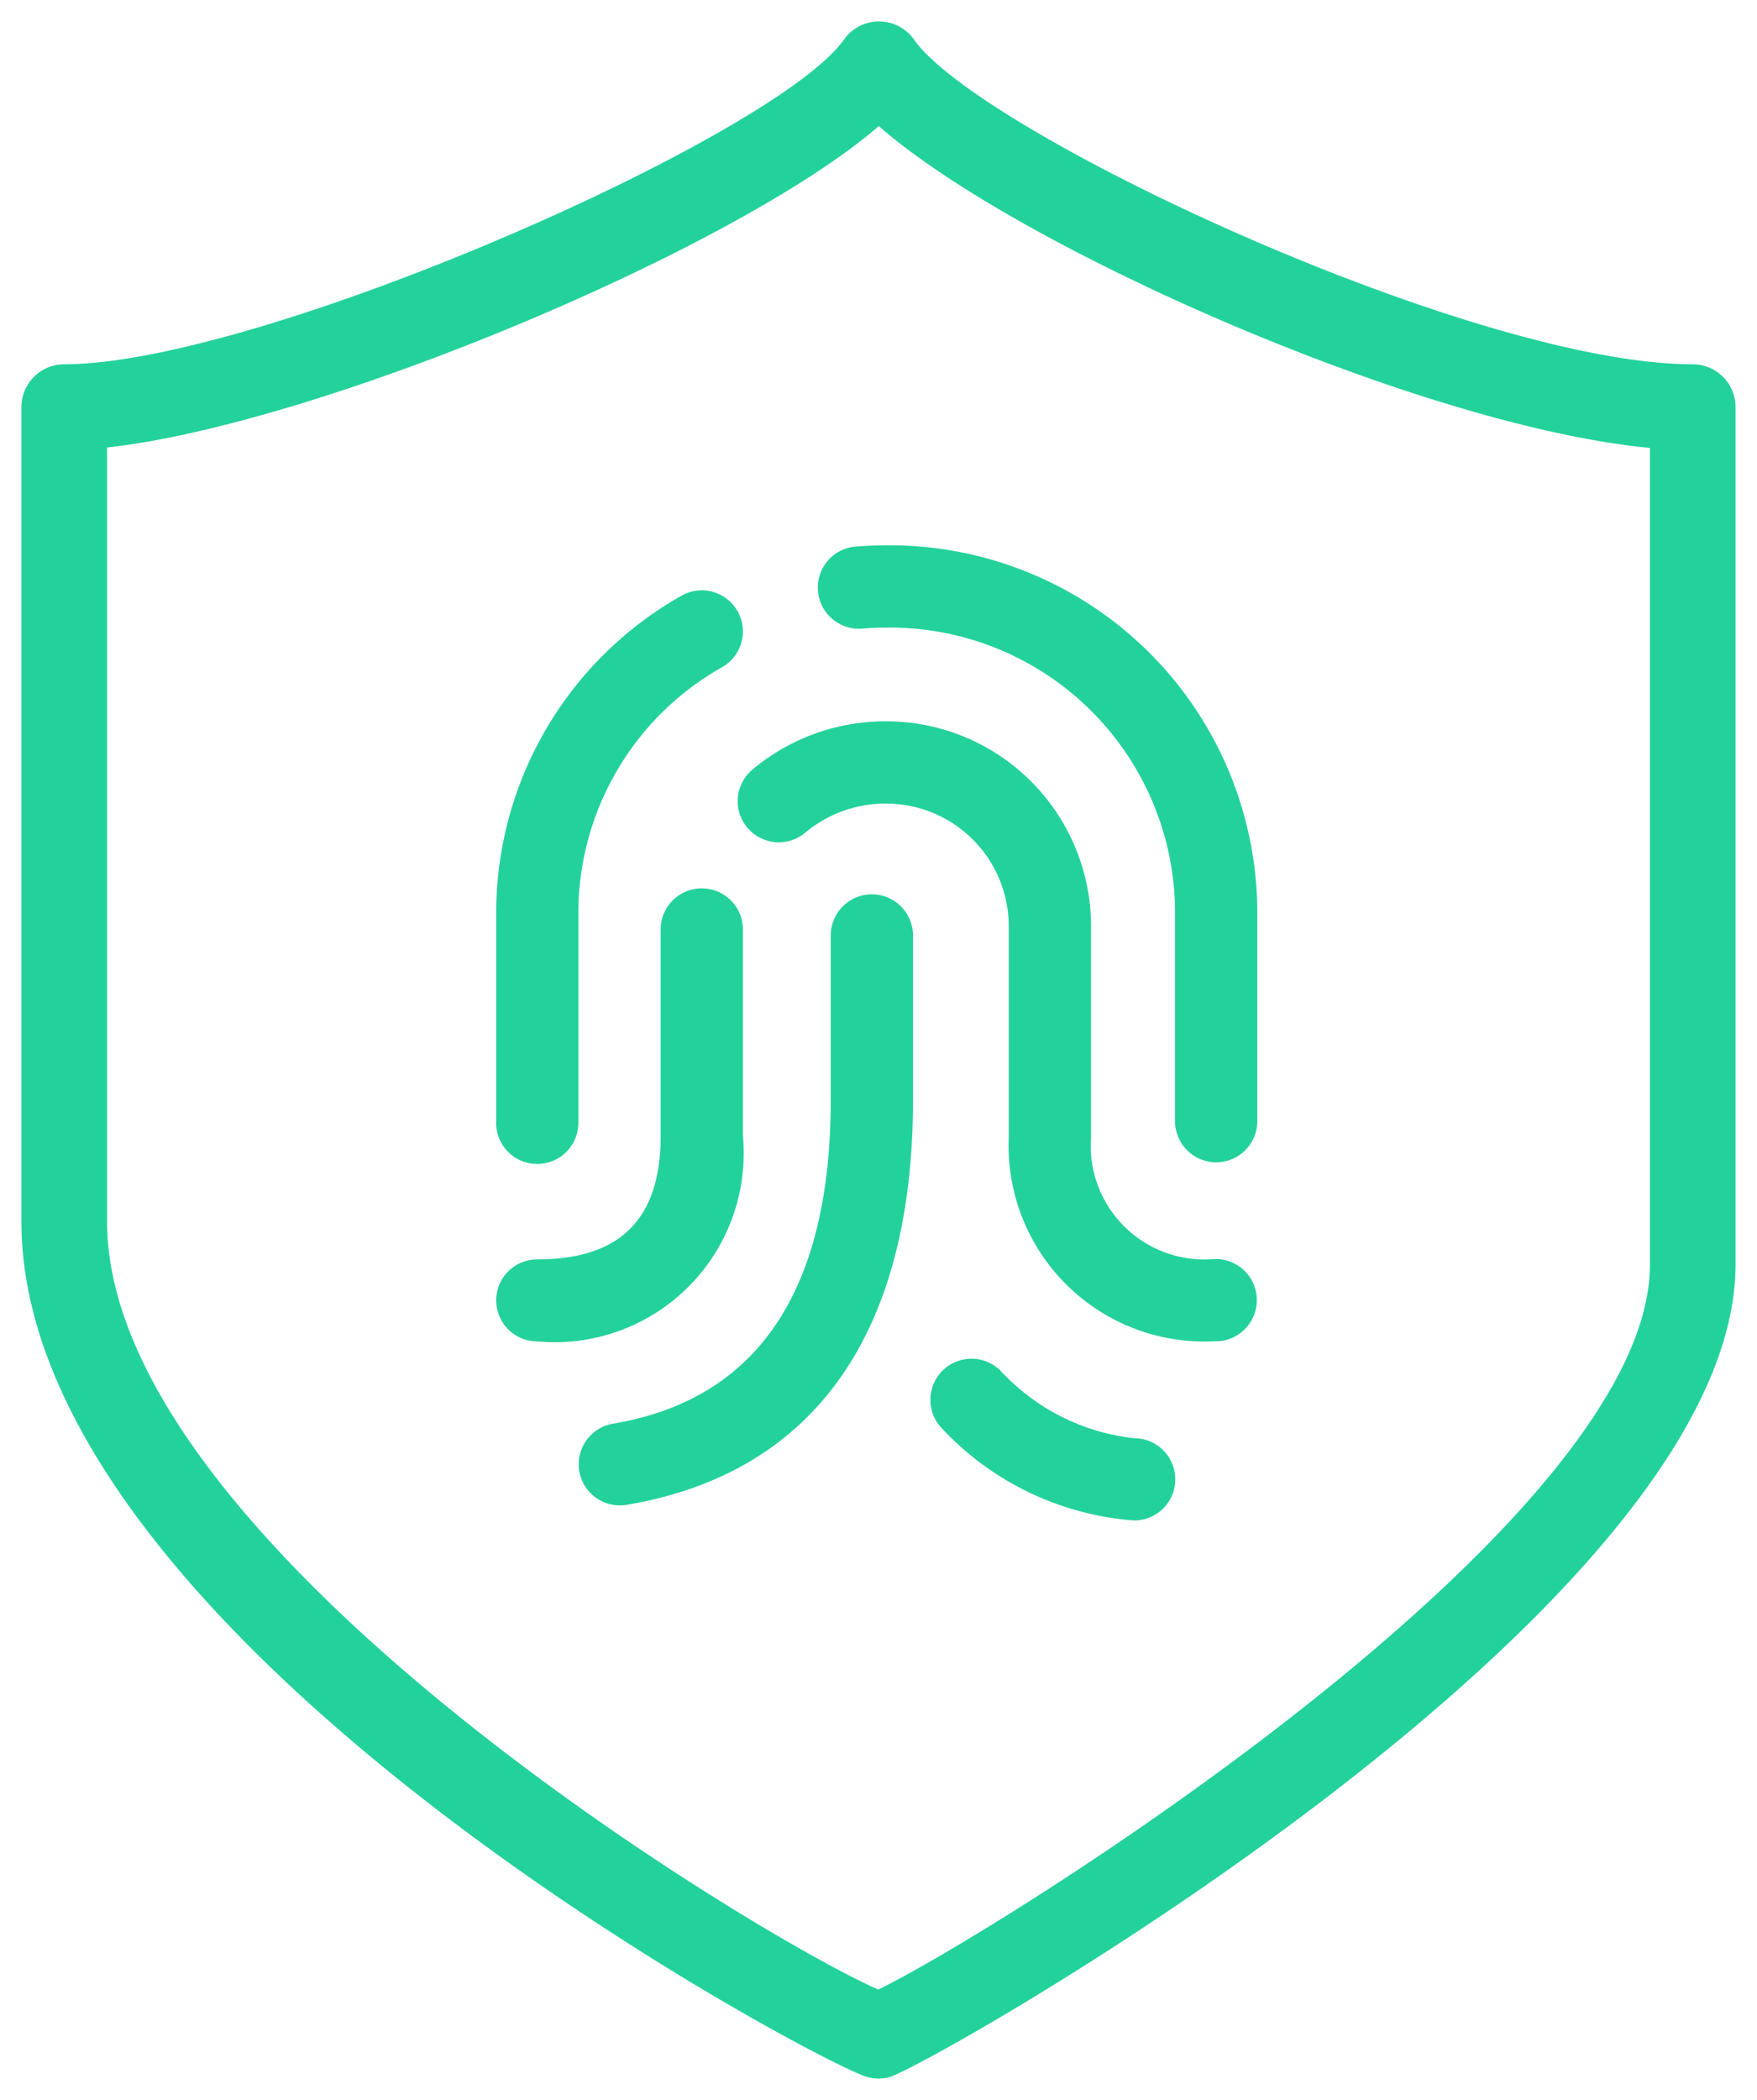 <svg xmlns="http://www.w3.org/2000/svg" width="41.012" height="49" viewBox="0 0 41.012 49">
  <path id="icon-shield" d="M19.748,47.966C18.69,47.685,0,37.8,0,28.009V9A1,1,0,0,1,1,8C5.557,8,17.6,2.689,19.2.424a1,1,0,0,1,1.635,0C22.382,2.621,33.906,8,39.011,8a1,1,0,0,1,1,1V29.008c0,8.112-18.87,18.725-19.748,18.958a.99.99,0,0,1-.516,0ZM2,9.942V28.009c0,7.5,15.044,16.608,18,17.915,2.593-1.244,18.013-10.779,18.013-16.915V9.952c-5.339-.506-14.782-4.685-18-7.51C16.716,5.3,6.947,9.4,2,9.942ZM21.489,32.833a.96.96,0,0,1,1.357-1.358,4.989,4.989,0,0,0,3.127,1.584.96.96,0,0,1,0,1.92A6.837,6.837,0,0,1,21.489,32.833Zm-8.468.993a.962.962,0,0,1,.788-1.106c3.373-.565,5.082-3.107,5.082-7.552v-3.84a.96.96,0,1,1,1.92,0v3.84c0,5.446-2.312,8.711-6.686,9.446a.892.892,0,0,1-.159.013A.961.961,0,0,1,13.021,33.826Zm-1.939-3.98a.959.959,0,0,1,.96-.96c1.938,0,2.879-.942,2.879-2.88V21.189a.96.96,0,1,1,1.92,0V26a4.411,4.411,0,0,1-4.8,4.8A.959.959,0,0,1,11.082,29.845Zm11.964-3.8V21.087a2.862,2.862,0,0,0-2.88-2.836,2.913,2.913,0,0,0-1.861.671.96.96,0,1,1-1.23-1.474,4.832,4.832,0,0,1,3.092-1.117,4.783,4.783,0,0,1,4.8,4.755v4.955a2.652,2.652,0,0,0,2.879,2.837.96.96,0,1,1,0,1.919A4.571,4.571,0,0,1,23.046,26.042ZM11.082,25.7V20.764A8.509,8.509,0,0,1,15.407,13.4a.959.959,0,1,1,.948,1.668A6.588,6.588,0,0,0,13,20.764V25.7a.96.96,0,1,1-1.92,0Zm15.846-.038V20.726a6.66,6.66,0,0,0-6.72-6.582c-.2,0-.389.008-.58.024a.96.96,0,0,1-.157-1.914c.242-.019.49-.03.737-.03a8.582,8.582,0,0,1,8.64,8.5v4.937a.96.96,0,1,1-1.92,0Z" transform="translate(0.5 0.5)" fill="#23d29a" stroke="rgba(0,0,0,0)" stroke-miterlimit="10" stroke-width="1"/>
</svg>
